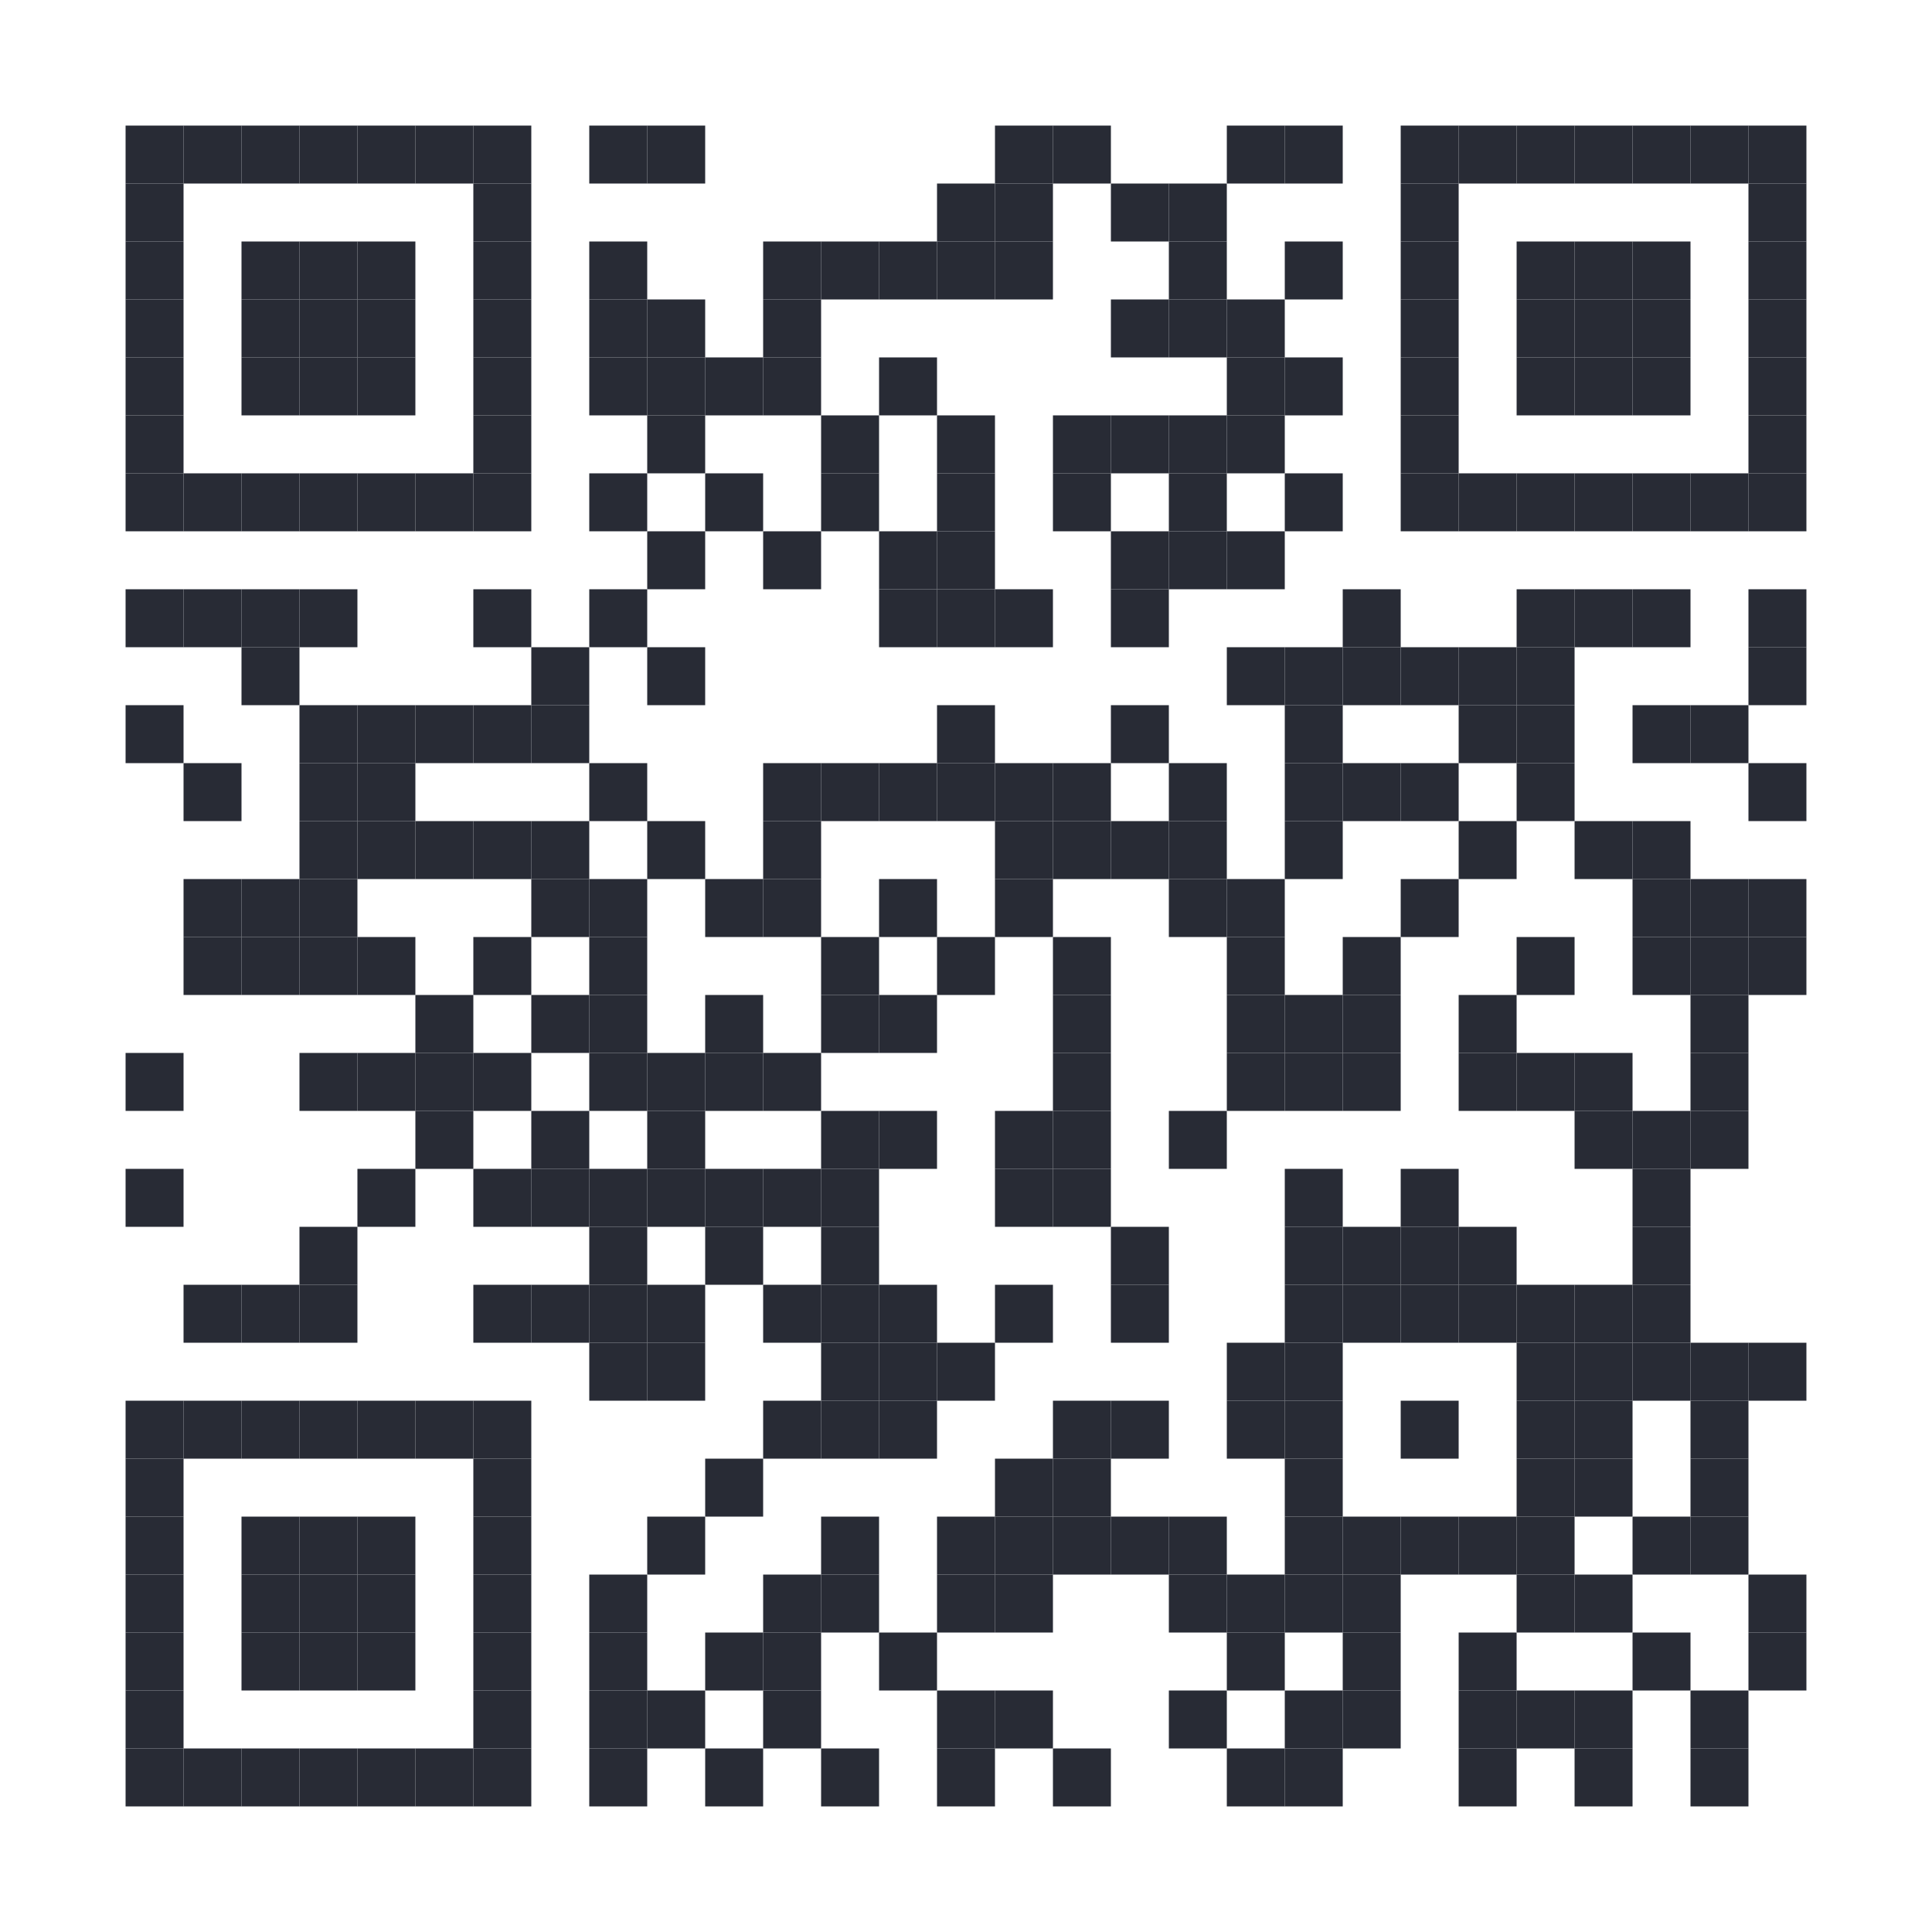 <?xml version="1.0" encoding="UTF-8"?>
<svg version="1.1" baseProfile="tiny" xmlns="http://www.w3.org/2000/svg" width="200" height="200">
<rect shape-rendering="optimizeSpeed"  x="0" y="0" width="200" height="200" fill="transparent" />
<rect shape-rendering="optimizeSpeed"  x="13" y="13" width="6" height="6" fill="#282B35" />
<rect shape-rendering="optimizeSpeed"  x="19" y="13" width="6" height="6" fill="#282B35" />
<rect shape-rendering="optimizeSpeed"  x="25" y="13" width="6" height="6" fill="#282B35" />
<rect shape-rendering="optimizeSpeed"  x="31" y="13" width="6" height="6" fill="#282B35" />
<rect shape-rendering="optimizeSpeed"  x="37" y="13" width="6" height="6" fill="#282B35" />
<rect shape-rendering="optimizeSpeed"  x="43" y="13" width="6" height="6" fill="#282B35" />
<rect shape-rendering="optimizeSpeed"  x="49" y="13" width="6" height="6" fill="#282B35" />
<rect shape-rendering="optimizeSpeed"  x="61" y="13" width="6" height="6" fill="#282B35" />
<rect shape-rendering="optimizeSpeed"  x="67" y="13" width="6" height="6" fill="#282B35" />
<rect shape-rendering="optimizeSpeed"  x="103" y="13" width="6" height="6" fill="#282B35" />
<rect shape-rendering="optimizeSpeed"  x="109" y="13" width="6" height="6" fill="#282B35" />
<rect shape-rendering="optimizeSpeed"  x="127" y="13" width="6" height="6" fill="#282B35" />
<rect shape-rendering="optimizeSpeed"  x="133" y="13" width="6" height="6" fill="#282B35" />
<rect shape-rendering="optimizeSpeed"  x="145" y="13" width="6" height="6" fill="#282B35" />
<rect shape-rendering="optimizeSpeed"  x="151" y="13" width="6" height="6" fill="#282B35" />
<rect shape-rendering="optimizeSpeed"  x="157" y="13" width="6" height="6" fill="#282B35" />
<rect shape-rendering="optimizeSpeed"  x="163" y="13" width="6" height="6" fill="#282B35" />
<rect shape-rendering="optimizeSpeed"  x="169" y="13" width="6" height="6" fill="#282B35" />
<rect shape-rendering="optimizeSpeed"  x="175" y="13" width="6" height="6" fill="#282B35" />
<rect shape-rendering="optimizeSpeed"  x="181" y="13" width="6" height="6" fill="#282B35" />
<rect shape-rendering="optimizeSpeed"  x="13" y="19" width="6" height="6" fill="#282B35" />
<rect shape-rendering="optimizeSpeed"  x="49" y="19" width="6" height="6" fill="#282B35" />
<rect shape-rendering="optimizeSpeed"  x="97" y="19" width="6" height="6" fill="#282B35" />
<rect shape-rendering="optimizeSpeed"  x="103" y="19" width="6" height="6" fill="#282B35" />
<rect shape-rendering="optimizeSpeed"  x="115" y="19" width="6" height="6" fill="#282B35" />
<rect shape-rendering="optimizeSpeed"  x="121" y="19" width="6" height="6" fill="#282B35" />
<rect shape-rendering="optimizeSpeed"  x="145" y="19" width="6" height="6" fill="#282B35" />
<rect shape-rendering="optimizeSpeed"  x="181" y="19" width="6" height="6" fill="#282B35" />
<rect shape-rendering="optimizeSpeed"  x="13" y="25" width="6" height="6" fill="#282B35" />
<rect shape-rendering="optimizeSpeed"  x="25" y="25" width="6" height="6" fill="#282B35" />
<rect shape-rendering="optimizeSpeed"  x="31" y="25" width="6" height="6" fill="#282B35" />
<rect shape-rendering="optimizeSpeed"  x="37" y="25" width="6" height="6" fill="#282B35" />
<rect shape-rendering="optimizeSpeed"  x="49" y="25" width="6" height="6" fill="#282B35" />
<rect shape-rendering="optimizeSpeed"  x="61" y="25" width="6" height="6" fill="#282B35" />
<rect shape-rendering="optimizeSpeed"  x="79" y="25" width="6" height="6" fill="#282B35" />
<rect shape-rendering="optimizeSpeed"  x="85" y="25" width="6" height="6" fill="#282B35" />
<rect shape-rendering="optimizeSpeed"  x="91" y="25" width="6" height="6" fill="#282B35" />
<rect shape-rendering="optimizeSpeed"  x="97" y="25" width="6" height="6" fill="#282B35" />
<rect shape-rendering="optimizeSpeed"  x="103" y="25" width="6" height="6" fill="#282B35" />
<rect shape-rendering="optimizeSpeed"  x="121" y="25" width="6" height="6" fill="#282B35" />
<rect shape-rendering="optimizeSpeed"  x="133" y="25" width="6" height="6" fill="#282B35" />
<rect shape-rendering="optimizeSpeed"  x="145" y="25" width="6" height="6" fill="#282B35" />
<rect shape-rendering="optimizeSpeed"  x="157" y="25" width="6" height="6" fill="#282B35" />
<rect shape-rendering="optimizeSpeed"  x="163" y="25" width="6" height="6" fill="#282B35" />
<rect shape-rendering="optimizeSpeed"  x="169" y="25" width="6" height="6" fill="#282B35" />
<rect shape-rendering="optimizeSpeed"  x="181" y="25" width="6" height="6" fill="#282B35" />
<rect shape-rendering="optimizeSpeed"  x="13" y="31" width="6" height="6" fill="#282B35" />
<rect shape-rendering="optimizeSpeed"  x="25" y="31" width="6" height="6" fill="#282B35" />
<rect shape-rendering="optimizeSpeed"  x="31" y="31" width="6" height="6" fill="#282B35" />
<rect shape-rendering="optimizeSpeed"  x="37" y="31" width="6" height="6" fill="#282B35" />
<rect shape-rendering="optimizeSpeed"  x="49" y="31" width="6" height="6" fill="#282B35" />
<rect shape-rendering="optimizeSpeed"  x="61" y="31" width="6" height="6" fill="#282B35" />
<rect shape-rendering="optimizeSpeed"  x="67" y="31" width="6" height="6" fill="#282B35" />
<rect shape-rendering="optimizeSpeed"  x="79" y="31" width="6" height="6" fill="#282B35" />
<rect shape-rendering="optimizeSpeed"  x="115" y="31" width="6" height="6" fill="#282B35" />
<rect shape-rendering="optimizeSpeed"  x="121" y="31" width="6" height="6" fill="#282B35" />
<rect shape-rendering="optimizeSpeed"  x="127" y="31" width="6" height="6" fill="#282B35" />
<rect shape-rendering="optimizeSpeed"  x="145" y="31" width="6" height="6" fill="#282B35" />
<rect shape-rendering="optimizeSpeed"  x="157" y="31" width="6" height="6" fill="#282B35" />
<rect shape-rendering="optimizeSpeed"  x="163" y="31" width="6" height="6" fill="#282B35" />
<rect shape-rendering="optimizeSpeed"  x="169" y="31" width="6" height="6" fill="#282B35" />
<rect shape-rendering="optimizeSpeed"  x="181" y="31" width="6" height="6" fill="#282B35" />
<rect shape-rendering="optimizeSpeed"  x="13" y="37" width="6" height="6" fill="#282B35" />
<rect shape-rendering="optimizeSpeed"  x="25" y="37" width="6" height="6" fill="#282B35" />
<rect shape-rendering="optimizeSpeed"  x="31" y="37" width="6" height="6" fill="#282B35" />
<rect shape-rendering="optimizeSpeed"  x="37" y="37" width="6" height="6" fill="#282B35" />
<rect shape-rendering="optimizeSpeed"  x="49" y="37" width="6" height="6" fill="#282B35" />
<rect shape-rendering="optimizeSpeed"  x="61" y="37" width="6" height="6" fill="#282B35" />
<rect shape-rendering="optimizeSpeed"  x="67" y="37" width="6" height="6" fill="#282B35" />
<rect shape-rendering="optimizeSpeed"  x="73" y="37" width="6" height="6" fill="#282B35" />
<rect shape-rendering="optimizeSpeed"  x="79" y="37" width="6" height="6" fill="#282B35" />
<rect shape-rendering="optimizeSpeed"  x="91" y="37" width="6" height="6" fill="#282B35" />
<rect shape-rendering="optimizeSpeed"  x="127" y="37" width="6" height="6" fill="#282B35" />
<rect shape-rendering="optimizeSpeed"  x="133" y="37" width="6" height="6" fill="#282B35" />
<rect shape-rendering="optimizeSpeed"  x="145" y="37" width="6" height="6" fill="#282B35" />
<rect shape-rendering="optimizeSpeed"  x="157" y="37" width="6" height="6" fill="#282B35" />
<rect shape-rendering="optimizeSpeed"  x="163" y="37" width="6" height="6" fill="#282B35" />
<rect shape-rendering="optimizeSpeed"  x="169" y="37" width="6" height="6" fill="#282B35" />
<rect shape-rendering="optimizeSpeed"  x="181" y="37" width="6" height="6" fill="#282B35" />
<rect shape-rendering="optimizeSpeed"  x="13" y="43" width="6" height="6" fill="#282B35" />
<rect shape-rendering="optimizeSpeed"  x="49" y="43" width="6" height="6" fill="#282B35" />
<rect shape-rendering="optimizeSpeed"  x="67" y="43" width="6" height="6" fill="#282B35" />
<rect shape-rendering="optimizeSpeed"  x="85" y="43" width="6" height="6" fill="#282B35" />
<rect shape-rendering="optimizeSpeed"  x="97" y="43" width="6" height="6" fill="#282B35" />
<rect shape-rendering="optimizeSpeed"  x="109" y="43" width="6" height="6" fill="#282B35" />
<rect shape-rendering="optimizeSpeed"  x="115" y="43" width="6" height="6" fill="#282B35" />
<rect shape-rendering="optimizeSpeed"  x="121" y="43" width="6" height="6" fill="#282B35" />
<rect shape-rendering="optimizeSpeed"  x="127" y="43" width="6" height="6" fill="#282B35" />
<rect shape-rendering="optimizeSpeed"  x="145" y="43" width="6" height="6" fill="#282B35" />
<rect shape-rendering="optimizeSpeed"  x="181" y="43" width="6" height="6" fill="#282B35" />
<rect shape-rendering="optimizeSpeed"  x="13" y="49" width="6" height="6" fill="#282B35" />
<rect shape-rendering="optimizeSpeed"  x="19" y="49" width="6" height="6" fill="#282B35" />
<rect shape-rendering="optimizeSpeed"  x="25" y="49" width="6" height="6" fill="#282B35" />
<rect shape-rendering="optimizeSpeed"  x="31" y="49" width="6" height="6" fill="#282B35" />
<rect shape-rendering="optimizeSpeed"  x="37" y="49" width="6" height="6" fill="#282B35" />
<rect shape-rendering="optimizeSpeed"  x="43" y="49" width="6" height="6" fill="#282B35" />
<rect shape-rendering="optimizeSpeed"  x="49" y="49" width="6" height="6" fill="#282B35" />
<rect shape-rendering="optimizeSpeed"  x="61" y="49" width="6" height="6" fill="#282B35" />
<rect shape-rendering="optimizeSpeed"  x="73" y="49" width="6" height="6" fill="#282B35" />
<rect shape-rendering="optimizeSpeed"  x="85" y="49" width="6" height="6" fill="#282B35" />
<rect shape-rendering="optimizeSpeed"  x="97" y="49" width="6" height="6" fill="#282B35" />
<rect shape-rendering="optimizeSpeed"  x="109" y="49" width="6" height="6" fill="#282B35" />
<rect shape-rendering="optimizeSpeed"  x="121" y="49" width="6" height="6" fill="#282B35" />
<rect shape-rendering="optimizeSpeed"  x="133" y="49" width="6" height="6" fill="#282B35" />
<rect shape-rendering="optimizeSpeed"  x="145" y="49" width="6" height="6" fill="#282B35" />
<rect shape-rendering="optimizeSpeed"  x="151" y="49" width="6" height="6" fill="#282B35" />
<rect shape-rendering="optimizeSpeed"  x="157" y="49" width="6" height="6" fill="#282B35" />
<rect shape-rendering="optimizeSpeed"  x="163" y="49" width="6" height="6" fill="#282B35" />
<rect shape-rendering="optimizeSpeed"  x="169" y="49" width="6" height="6" fill="#282B35" />
<rect shape-rendering="optimizeSpeed"  x="175" y="49" width="6" height="6" fill="#282B35" />
<rect shape-rendering="optimizeSpeed"  x="181" y="49" width="6" height="6" fill="#282B35" />
<rect shape-rendering="optimizeSpeed"  x="67" y="55" width="6" height="6" fill="#282B35" />
<rect shape-rendering="optimizeSpeed"  x="79" y="55" width="6" height="6" fill="#282B35" />
<rect shape-rendering="optimizeSpeed"  x="91" y="55" width="6" height="6" fill="#282B35" />
<rect shape-rendering="optimizeSpeed"  x="97" y="55" width="6" height="6" fill="#282B35" />
<rect shape-rendering="optimizeSpeed"  x="115" y="55" width="6" height="6" fill="#282B35" />
<rect shape-rendering="optimizeSpeed"  x="121" y="55" width="6" height="6" fill="#282B35" />
<rect shape-rendering="optimizeSpeed"  x="127" y="55" width="6" height="6" fill="#282B35" />
<rect shape-rendering="optimizeSpeed"  x="13" y="61" width="6" height="6" fill="#282B35" />
<rect shape-rendering="optimizeSpeed"  x="19" y="61" width="6" height="6" fill="#282B35" />
<rect shape-rendering="optimizeSpeed"  x="25" y="61" width="6" height="6" fill="#282B35" />
<rect shape-rendering="optimizeSpeed"  x="31" y="61" width="6" height="6" fill="#282B35" />
<rect shape-rendering="optimizeSpeed"  x="49" y="61" width="6" height="6" fill="#282B35" />
<rect shape-rendering="optimizeSpeed"  x="61" y="61" width="6" height="6" fill="#282B35" />
<rect shape-rendering="optimizeSpeed"  x="91" y="61" width="6" height="6" fill="#282B35" />
<rect shape-rendering="optimizeSpeed"  x="97" y="61" width="6" height="6" fill="#282B35" />
<rect shape-rendering="optimizeSpeed"  x="103" y="61" width="6" height="6" fill="#282B35" />
<rect shape-rendering="optimizeSpeed"  x="115" y="61" width="6" height="6" fill="#282B35" />
<rect shape-rendering="optimizeSpeed"  x="139" y="61" width="6" height="6" fill="#282B35" />
<rect shape-rendering="optimizeSpeed"  x="157" y="61" width="6" height="6" fill="#282B35" />
<rect shape-rendering="optimizeSpeed"  x="163" y="61" width="6" height="6" fill="#282B35" />
<rect shape-rendering="optimizeSpeed"  x="169" y="61" width="6" height="6" fill="#282B35" />
<rect shape-rendering="optimizeSpeed"  x="181" y="61" width="6" height="6" fill="#282B35" />
<rect shape-rendering="optimizeSpeed"  x="25" y="67" width="6" height="6" fill="#282B35" />
<rect shape-rendering="optimizeSpeed"  x="55" y="67" width="6" height="6" fill="#282B35" />
<rect shape-rendering="optimizeSpeed"  x="67" y="67" width="6" height="6" fill="#282B35" />
<rect shape-rendering="optimizeSpeed"  x="127" y="67" width="6" height="6" fill="#282B35" />
<rect shape-rendering="optimizeSpeed"  x="133" y="67" width="6" height="6" fill="#282B35" />
<rect shape-rendering="optimizeSpeed"  x="139" y="67" width="6" height="6" fill="#282B35" />
<rect shape-rendering="optimizeSpeed"  x="145" y="67" width="6" height="6" fill="#282B35" />
<rect shape-rendering="optimizeSpeed"  x="151" y="67" width="6" height="6" fill="#282B35" />
<rect shape-rendering="optimizeSpeed"  x="157" y="67" width="6" height="6" fill="#282B35" />
<rect shape-rendering="optimizeSpeed"  x="181" y="67" width="6" height="6" fill="#282B35" />
<rect shape-rendering="optimizeSpeed"  x="13" y="73" width="6" height="6" fill="#282B35" />
<rect shape-rendering="optimizeSpeed"  x="31" y="73" width="6" height="6" fill="#282B35" />
<rect shape-rendering="optimizeSpeed"  x="37" y="73" width="6" height="6" fill="#282B35" />
<rect shape-rendering="optimizeSpeed"  x="43" y="73" width="6" height="6" fill="#282B35" />
<rect shape-rendering="optimizeSpeed"  x="49" y="73" width="6" height="6" fill="#282B35" />
<rect shape-rendering="optimizeSpeed"  x="55" y="73" width="6" height="6" fill="#282B35" />
<rect shape-rendering="optimizeSpeed"  x="97" y="73" width="6" height="6" fill="#282B35" />
<rect shape-rendering="optimizeSpeed"  x="115" y="73" width="6" height="6" fill="#282B35" />
<rect shape-rendering="optimizeSpeed"  x="133" y="73" width="6" height="6" fill="#282B35" />
<rect shape-rendering="optimizeSpeed"  x="151" y="73" width="6" height="6" fill="#282B35" />
<rect shape-rendering="optimizeSpeed"  x="157" y="73" width="6" height="6" fill="#282B35" />
<rect shape-rendering="optimizeSpeed"  x="169" y="73" width="6" height="6" fill="#282B35" />
<rect shape-rendering="optimizeSpeed"  x="175" y="73" width="6" height="6" fill="#282B35" />
<rect shape-rendering="optimizeSpeed"  x="19" y="79" width="6" height="6" fill="#282B35" />
<rect shape-rendering="optimizeSpeed"  x="31" y="79" width="6" height="6" fill="#282B35" />
<rect shape-rendering="optimizeSpeed"  x="37" y="79" width="6" height="6" fill="#282B35" />
<rect shape-rendering="optimizeSpeed"  x="61" y="79" width="6" height="6" fill="#282B35" />
<rect shape-rendering="optimizeSpeed"  x="79" y="79" width="6" height="6" fill="#282B35" />
<rect shape-rendering="optimizeSpeed"  x="85" y="79" width="6" height="6" fill="#282B35" />
<rect shape-rendering="optimizeSpeed"  x="91" y="79" width="6" height="6" fill="#282B35" />
<rect shape-rendering="optimizeSpeed"  x="97" y="79" width="6" height="6" fill="#282B35" />
<rect shape-rendering="optimizeSpeed"  x="103" y="79" width="6" height="6" fill="#282B35" />
<rect shape-rendering="optimizeSpeed"  x="109" y="79" width="6" height="6" fill="#282B35" />
<rect shape-rendering="optimizeSpeed"  x="121" y="79" width="6" height="6" fill="#282B35" />
<rect shape-rendering="optimizeSpeed"  x="133" y="79" width="6" height="6" fill="#282B35" />
<rect shape-rendering="optimizeSpeed"  x="139" y="79" width="6" height="6" fill="#282B35" />
<rect shape-rendering="optimizeSpeed"  x="145" y="79" width="6" height="6" fill="#282B35" />
<rect shape-rendering="optimizeSpeed"  x="157" y="79" width="6" height="6" fill="#282B35" />
<rect shape-rendering="optimizeSpeed"  x="181" y="79" width="6" height="6" fill="#282B35" />
<rect shape-rendering="optimizeSpeed"  x="31" y="85" width="6" height="6" fill="#282B35" />
<rect shape-rendering="optimizeSpeed"  x="37" y="85" width="6" height="6" fill="#282B35" />
<rect shape-rendering="optimizeSpeed"  x="43" y="85" width="6" height="6" fill="#282B35" />
<rect shape-rendering="optimizeSpeed"  x="49" y="85" width="6" height="6" fill="#282B35" />
<rect shape-rendering="optimizeSpeed"  x="55" y="85" width="6" height="6" fill="#282B35" />
<rect shape-rendering="optimizeSpeed"  x="67" y="85" width="6" height="6" fill="#282B35" />
<rect shape-rendering="optimizeSpeed"  x="79" y="85" width="6" height="6" fill="#282B35" />
<rect shape-rendering="optimizeSpeed"  x="103" y="85" width="6" height="6" fill="#282B35" />
<rect shape-rendering="optimizeSpeed"  x="109" y="85" width="6" height="6" fill="#282B35" />
<rect shape-rendering="optimizeSpeed"  x="115" y="85" width="6" height="6" fill="#282B35" />
<rect shape-rendering="optimizeSpeed"  x="121" y="85" width="6" height="6" fill="#282B35" />
<rect shape-rendering="optimizeSpeed"  x="133" y="85" width="6" height="6" fill="#282B35" />
<rect shape-rendering="optimizeSpeed"  x="151" y="85" width="6" height="6" fill="#282B35" />
<rect shape-rendering="optimizeSpeed"  x="163" y="85" width="6" height="6" fill="#282B35" />
<rect shape-rendering="optimizeSpeed"  x="169" y="85" width="6" height="6" fill="#282B35" />
<rect shape-rendering="optimizeSpeed"  x="19" y="91" width="6" height="6" fill="#282B35" />
<rect shape-rendering="optimizeSpeed"  x="25" y="91" width="6" height="6" fill="#282B35" />
<rect shape-rendering="optimizeSpeed"  x="31" y="91" width="6" height="6" fill="#282B35" />
<rect shape-rendering="optimizeSpeed"  x="55" y="91" width="6" height="6" fill="#282B35" />
<rect shape-rendering="optimizeSpeed"  x="61" y="91" width="6" height="6" fill="#282B35" />
<rect shape-rendering="optimizeSpeed"  x="73" y="91" width="6" height="6" fill="#282B35" />
<rect shape-rendering="optimizeSpeed"  x="79" y="91" width="6" height="6" fill="#282B35" />
<rect shape-rendering="optimizeSpeed"  x="91" y="91" width="6" height="6" fill="#282B35" />
<rect shape-rendering="optimizeSpeed"  x="103" y="91" width="6" height="6" fill="#282B35" />
<rect shape-rendering="optimizeSpeed"  x="121" y="91" width="6" height="6" fill="#282B35" />
<rect shape-rendering="optimizeSpeed"  x="127" y="91" width="6" height="6" fill="#282B35" />
<rect shape-rendering="optimizeSpeed"  x="145" y="91" width="6" height="6" fill="#282B35" />
<rect shape-rendering="optimizeSpeed"  x="169" y="91" width="6" height="6" fill="#282B35" />
<rect shape-rendering="optimizeSpeed"  x="175" y="91" width="6" height="6" fill="#282B35" />
<rect shape-rendering="optimizeSpeed"  x="181" y="91" width="6" height="6" fill="#282B35" />
<rect shape-rendering="optimizeSpeed"  x="19" y="97" width="6" height="6" fill="#282B35" />
<rect shape-rendering="optimizeSpeed"  x="25" y="97" width="6" height="6" fill="#282B35" />
<rect shape-rendering="optimizeSpeed"  x="31" y="97" width="6" height="6" fill="#282B35" />
<rect shape-rendering="optimizeSpeed"  x="37" y="97" width="6" height="6" fill="#282B35" />
<rect shape-rendering="optimizeSpeed"  x="49" y="97" width="6" height="6" fill="#282B35" />
<rect shape-rendering="optimizeSpeed"  x="61" y="97" width="6" height="6" fill="#282B35" />
<rect shape-rendering="optimizeSpeed"  x="85" y="97" width="6" height="6" fill="#282B35" />
<rect shape-rendering="optimizeSpeed"  x="97" y="97" width="6" height="6" fill="#282B35" />
<rect shape-rendering="optimizeSpeed"  x="109" y="97" width="6" height="6" fill="#282B35" />
<rect shape-rendering="optimizeSpeed"  x="127" y="97" width="6" height="6" fill="#282B35" />
<rect shape-rendering="optimizeSpeed"  x="139" y="97" width="6" height="6" fill="#282B35" />
<rect shape-rendering="optimizeSpeed"  x="157" y="97" width="6" height="6" fill="#282B35" />
<rect shape-rendering="optimizeSpeed"  x="169" y="97" width="6" height="6" fill="#282B35" />
<rect shape-rendering="optimizeSpeed"  x="175" y="97" width="6" height="6" fill="#282B35" />
<rect shape-rendering="optimizeSpeed"  x="181" y="97" width="6" height="6" fill="#282B35" />
<rect shape-rendering="optimizeSpeed"  x="43" y="103" width="6" height="6" fill="#282B35" />
<rect shape-rendering="optimizeSpeed"  x="55" y="103" width="6" height="6" fill="#282B35" />
<rect shape-rendering="optimizeSpeed"  x="61" y="103" width="6" height="6" fill="#282B35" />
<rect shape-rendering="optimizeSpeed"  x="73" y="103" width="6" height="6" fill="#282B35" />
<rect shape-rendering="optimizeSpeed"  x="85" y="103" width="6" height="6" fill="#282B35" />
<rect shape-rendering="optimizeSpeed"  x="91" y="103" width="6" height="6" fill="#282B35" />
<rect shape-rendering="optimizeSpeed"  x="109" y="103" width="6" height="6" fill="#282B35" />
<rect shape-rendering="optimizeSpeed"  x="127" y="103" width="6" height="6" fill="#282B35" />
<rect shape-rendering="optimizeSpeed"  x="133" y="103" width="6" height="6" fill="#282B35" />
<rect shape-rendering="optimizeSpeed"  x="139" y="103" width="6" height="6" fill="#282B35" />
<rect shape-rendering="optimizeSpeed"  x="151" y="103" width="6" height="6" fill="#282B35" />
<rect shape-rendering="optimizeSpeed"  x="175" y="103" width="6" height="6" fill="#282B35" />
<rect shape-rendering="optimizeSpeed"  x="13" y="109" width="6" height="6" fill="#282B35" />
<rect shape-rendering="optimizeSpeed"  x="31" y="109" width="6" height="6" fill="#282B35" />
<rect shape-rendering="optimizeSpeed"  x="37" y="109" width="6" height="6" fill="#282B35" />
<rect shape-rendering="optimizeSpeed"  x="43" y="109" width="6" height="6" fill="#282B35" />
<rect shape-rendering="optimizeSpeed"  x="49" y="109" width="6" height="6" fill="#282B35" />
<rect shape-rendering="optimizeSpeed"  x="61" y="109" width="6" height="6" fill="#282B35" />
<rect shape-rendering="optimizeSpeed"  x="67" y="109" width="6" height="6" fill="#282B35" />
<rect shape-rendering="optimizeSpeed"  x="73" y="109" width="6" height="6" fill="#282B35" />
<rect shape-rendering="optimizeSpeed"  x="79" y="109" width="6" height="6" fill="#282B35" />
<rect shape-rendering="optimizeSpeed"  x="109" y="109" width="6" height="6" fill="#282B35" />
<rect shape-rendering="optimizeSpeed"  x="127" y="109" width="6" height="6" fill="#282B35" />
<rect shape-rendering="optimizeSpeed"  x="133" y="109" width="6" height="6" fill="#282B35" />
<rect shape-rendering="optimizeSpeed"  x="139" y="109" width="6" height="6" fill="#282B35" />
<rect shape-rendering="optimizeSpeed"  x="151" y="109" width="6" height="6" fill="#282B35" />
<rect shape-rendering="optimizeSpeed"  x="157" y="109" width="6" height="6" fill="#282B35" />
<rect shape-rendering="optimizeSpeed"  x="163" y="109" width="6" height="6" fill="#282B35" />
<rect shape-rendering="optimizeSpeed"  x="175" y="109" width="6" height="6" fill="#282B35" />
<rect shape-rendering="optimizeSpeed"  x="43" y="115" width="6" height="6" fill="#282B35" />
<rect shape-rendering="optimizeSpeed"  x="55" y="115" width="6" height="6" fill="#282B35" />
<rect shape-rendering="optimizeSpeed"  x="67" y="115" width="6" height="6" fill="#282B35" />
<rect shape-rendering="optimizeSpeed"  x="85" y="115" width="6" height="6" fill="#282B35" />
<rect shape-rendering="optimizeSpeed"  x="91" y="115" width="6" height="6" fill="#282B35" />
<rect shape-rendering="optimizeSpeed"  x="103" y="115" width="6" height="6" fill="#282B35" />
<rect shape-rendering="optimizeSpeed"  x="109" y="115" width="6" height="6" fill="#282B35" />
<rect shape-rendering="optimizeSpeed"  x="121" y="115" width="6" height="6" fill="#282B35" />
<rect shape-rendering="optimizeSpeed"  x="163" y="115" width="6" height="6" fill="#282B35" />
<rect shape-rendering="optimizeSpeed"  x="169" y="115" width="6" height="6" fill="#282B35" />
<rect shape-rendering="optimizeSpeed"  x="175" y="115" width="6" height="6" fill="#282B35" />
<rect shape-rendering="optimizeSpeed"  x="13" y="121" width="6" height="6" fill="#282B35" />
<rect shape-rendering="optimizeSpeed"  x="37" y="121" width="6" height="6" fill="#282B35" />
<rect shape-rendering="optimizeSpeed"  x="49" y="121" width="6" height="6" fill="#282B35" />
<rect shape-rendering="optimizeSpeed"  x="55" y="121" width="6" height="6" fill="#282B35" />
<rect shape-rendering="optimizeSpeed"  x="61" y="121" width="6" height="6" fill="#282B35" />
<rect shape-rendering="optimizeSpeed"  x="67" y="121" width="6" height="6" fill="#282B35" />
<rect shape-rendering="optimizeSpeed"  x="73" y="121" width="6" height="6" fill="#282B35" />
<rect shape-rendering="optimizeSpeed"  x="79" y="121" width="6" height="6" fill="#282B35" />
<rect shape-rendering="optimizeSpeed"  x="85" y="121" width="6" height="6" fill="#282B35" />
<rect shape-rendering="optimizeSpeed"  x="103" y="121" width="6" height="6" fill="#282B35" />
<rect shape-rendering="optimizeSpeed"  x="109" y="121" width="6" height="6" fill="#282B35" />
<rect shape-rendering="optimizeSpeed"  x="133" y="121" width="6" height="6" fill="#282B35" />
<rect shape-rendering="optimizeSpeed"  x="145" y="121" width="6" height="6" fill="#282B35" />
<rect shape-rendering="optimizeSpeed"  x="169" y="121" width="6" height="6" fill="#282B35" />
<rect shape-rendering="optimizeSpeed"  x="31" y="127" width="6" height="6" fill="#282B35" />
<rect shape-rendering="optimizeSpeed"  x="61" y="127" width="6" height="6" fill="#282B35" />
<rect shape-rendering="optimizeSpeed"  x="73" y="127" width="6" height="6" fill="#282B35" />
<rect shape-rendering="optimizeSpeed"  x="85" y="127" width="6" height="6" fill="#282B35" />
<rect shape-rendering="optimizeSpeed"  x="115" y="127" width="6" height="6" fill="#282B35" />
<rect shape-rendering="optimizeSpeed"  x="133" y="127" width="6" height="6" fill="#282B35" />
<rect shape-rendering="optimizeSpeed"  x="139" y="127" width="6" height="6" fill="#282B35" />
<rect shape-rendering="optimizeSpeed"  x="145" y="127" width="6" height="6" fill="#282B35" />
<rect shape-rendering="optimizeSpeed"  x="151" y="127" width="6" height="6" fill="#282B35" />
<rect shape-rendering="optimizeSpeed"  x="169" y="127" width="6" height="6" fill="#282B35" />
<rect shape-rendering="optimizeSpeed"  x="19" y="133" width="6" height="6" fill="#282B35" />
<rect shape-rendering="optimizeSpeed"  x="25" y="133" width="6" height="6" fill="#282B35" />
<rect shape-rendering="optimizeSpeed"  x="31" y="133" width="6" height="6" fill="#282B35" />
<rect shape-rendering="optimizeSpeed"  x="49" y="133" width="6" height="6" fill="#282B35" />
<rect shape-rendering="optimizeSpeed"  x="55" y="133" width="6" height="6" fill="#282B35" />
<rect shape-rendering="optimizeSpeed"  x="61" y="133" width="6" height="6" fill="#282B35" />
<rect shape-rendering="optimizeSpeed"  x="67" y="133" width="6" height="6" fill="#282B35" />
<rect shape-rendering="optimizeSpeed"  x="79" y="133" width="6" height="6" fill="#282B35" />
<rect shape-rendering="optimizeSpeed"  x="85" y="133" width="6" height="6" fill="#282B35" />
<rect shape-rendering="optimizeSpeed"  x="91" y="133" width="6" height="6" fill="#282B35" />
<rect shape-rendering="optimizeSpeed"  x="103" y="133" width="6" height="6" fill="#282B35" />
<rect shape-rendering="optimizeSpeed"  x="115" y="133" width="6" height="6" fill="#282B35" />
<rect shape-rendering="optimizeSpeed"  x="133" y="133" width="6" height="6" fill="#282B35" />
<rect shape-rendering="optimizeSpeed"  x="139" y="133" width="6" height="6" fill="#282B35" />
<rect shape-rendering="optimizeSpeed"  x="145" y="133" width="6" height="6" fill="#282B35" />
<rect shape-rendering="optimizeSpeed"  x="151" y="133" width="6" height="6" fill="#282B35" />
<rect shape-rendering="optimizeSpeed"  x="157" y="133" width="6" height="6" fill="#282B35" />
<rect shape-rendering="optimizeSpeed"  x="163" y="133" width="6" height="6" fill="#282B35" />
<rect shape-rendering="optimizeSpeed"  x="169" y="133" width="6" height="6" fill="#282B35" />
<rect shape-rendering="optimizeSpeed"  x="61" y="139" width="6" height="6" fill="#282B35" />
<rect shape-rendering="optimizeSpeed"  x="67" y="139" width="6" height="6" fill="#282B35" />
<rect shape-rendering="optimizeSpeed"  x="85" y="139" width="6" height="6" fill="#282B35" />
<rect shape-rendering="optimizeSpeed"  x="91" y="139" width="6" height="6" fill="#282B35" />
<rect shape-rendering="optimizeSpeed"  x="97" y="139" width="6" height="6" fill="#282B35" />
<rect shape-rendering="optimizeSpeed"  x="127" y="139" width="6" height="6" fill="#282B35" />
<rect shape-rendering="optimizeSpeed"  x="133" y="139" width="6" height="6" fill="#282B35" />
<rect shape-rendering="optimizeSpeed"  x="157" y="139" width="6" height="6" fill="#282B35" />
<rect shape-rendering="optimizeSpeed"  x="163" y="139" width="6" height="6" fill="#282B35" />
<rect shape-rendering="optimizeSpeed"  x="169" y="139" width="6" height="6" fill="#282B35" />
<rect shape-rendering="optimizeSpeed"  x="175" y="139" width="6" height="6" fill="#282B35" />
<rect shape-rendering="optimizeSpeed"  x="181" y="139" width="6" height="6" fill="#282B35" />
<rect shape-rendering="optimizeSpeed"  x="13" y="145" width="6" height="6" fill="#282B35" />
<rect shape-rendering="optimizeSpeed"  x="19" y="145" width="6" height="6" fill="#282B35" />
<rect shape-rendering="optimizeSpeed"  x="25" y="145" width="6" height="6" fill="#282B35" />
<rect shape-rendering="optimizeSpeed"  x="31" y="145" width="6" height="6" fill="#282B35" />
<rect shape-rendering="optimizeSpeed"  x="37" y="145" width="6" height="6" fill="#282B35" />
<rect shape-rendering="optimizeSpeed"  x="43" y="145" width="6" height="6" fill="#282B35" />
<rect shape-rendering="optimizeSpeed"  x="49" y="145" width="6" height="6" fill="#282B35" />
<rect shape-rendering="optimizeSpeed"  x="79" y="145" width="6" height="6" fill="#282B35" />
<rect shape-rendering="optimizeSpeed"  x="85" y="145" width="6" height="6" fill="#282B35" />
<rect shape-rendering="optimizeSpeed"  x="91" y="145" width="6" height="6" fill="#282B35" />
<rect shape-rendering="optimizeSpeed"  x="109" y="145" width="6" height="6" fill="#282B35" />
<rect shape-rendering="optimizeSpeed"  x="115" y="145" width="6" height="6" fill="#282B35" />
<rect shape-rendering="optimizeSpeed"  x="127" y="145" width="6" height="6" fill="#282B35" />
<rect shape-rendering="optimizeSpeed"  x="133" y="145" width="6" height="6" fill="#282B35" />
<rect shape-rendering="optimizeSpeed"  x="145" y="145" width="6" height="6" fill="#282B35" />
<rect shape-rendering="optimizeSpeed"  x="157" y="145" width="6" height="6" fill="#282B35" />
<rect shape-rendering="optimizeSpeed"  x="163" y="145" width="6" height="6" fill="#282B35" />
<rect shape-rendering="optimizeSpeed"  x="175" y="145" width="6" height="6" fill="#282B35" />
<rect shape-rendering="optimizeSpeed"  x="13" y="151" width="6" height="6" fill="#282B35" />
<rect shape-rendering="optimizeSpeed"  x="49" y="151" width="6" height="6" fill="#282B35" />
<rect shape-rendering="optimizeSpeed"  x="73" y="151" width="6" height="6" fill="#282B35" />
<rect shape-rendering="optimizeSpeed"  x="103" y="151" width="6" height="6" fill="#282B35" />
<rect shape-rendering="optimizeSpeed"  x="109" y="151" width="6" height="6" fill="#282B35" />
<rect shape-rendering="optimizeSpeed"  x="133" y="151" width="6" height="6" fill="#282B35" />
<rect shape-rendering="optimizeSpeed"  x="157" y="151" width="6" height="6" fill="#282B35" />
<rect shape-rendering="optimizeSpeed"  x="163" y="151" width="6" height="6" fill="#282B35" />
<rect shape-rendering="optimizeSpeed"  x="175" y="151" width="6" height="6" fill="#282B35" />
<rect shape-rendering="optimizeSpeed"  x="13" y="157" width="6" height="6" fill="#282B35" />
<rect shape-rendering="optimizeSpeed"  x="25" y="157" width="6" height="6" fill="#282B35" />
<rect shape-rendering="optimizeSpeed"  x="31" y="157" width="6" height="6" fill="#282B35" />
<rect shape-rendering="optimizeSpeed"  x="37" y="157" width="6" height="6" fill="#282B35" />
<rect shape-rendering="optimizeSpeed"  x="49" y="157" width="6" height="6" fill="#282B35" />
<rect shape-rendering="optimizeSpeed"  x="67" y="157" width="6" height="6" fill="#282B35" />
<rect shape-rendering="optimizeSpeed"  x="85" y="157" width="6" height="6" fill="#282B35" />
<rect shape-rendering="optimizeSpeed"  x="97" y="157" width="6" height="6" fill="#282B35" />
<rect shape-rendering="optimizeSpeed"  x="103" y="157" width="6" height="6" fill="#282B35" />
<rect shape-rendering="optimizeSpeed"  x="109" y="157" width="6" height="6" fill="#282B35" />
<rect shape-rendering="optimizeSpeed"  x="115" y="157" width="6" height="6" fill="#282B35" />
<rect shape-rendering="optimizeSpeed"  x="121" y="157" width="6" height="6" fill="#282B35" />
<rect shape-rendering="optimizeSpeed"  x="133" y="157" width="6" height="6" fill="#282B35" />
<rect shape-rendering="optimizeSpeed"  x="139" y="157" width="6" height="6" fill="#282B35" />
<rect shape-rendering="optimizeSpeed"  x="145" y="157" width="6" height="6" fill="#282B35" />
<rect shape-rendering="optimizeSpeed"  x="151" y="157" width="6" height="6" fill="#282B35" />
<rect shape-rendering="optimizeSpeed"  x="157" y="157" width="6" height="6" fill="#282B35" />
<rect shape-rendering="optimizeSpeed"  x="169" y="157" width="6" height="6" fill="#282B35" />
<rect shape-rendering="optimizeSpeed"  x="175" y="157" width="6" height="6" fill="#282B35" />
<rect shape-rendering="optimizeSpeed"  x="13" y="163" width="6" height="6" fill="#282B35" />
<rect shape-rendering="optimizeSpeed"  x="25" y="163" width="6" height="6" fill="#282B35" />
<rect shape-rendering="optimizeSpeed"  x="31" y="163" width="6" height="6" fill="#282B35" />
<rect shape-rendering="optimizeSpeed"  x="37" y="163" width="6" height="6" fill="#282B35" />
<rect shape-rendering="optimizeSpeed"  x="49" y="163" width="6" height="6" fill="#282B35" />
<rect shape-rendering="optimizeSpeed"  x="61" y="163" width="6" height="6" fill="#282B35" />
<rect shape-rendering="optimizeSpeed"  x="79" y="163" width="6" height="6" fill="#282B35" />
<rect shape-rendering="optimizeSpeed"  x="85" y="163" width="6" height="6" fill="#282B35" />
<rect shape-rendering="optimizeSpeed"  x="97" y="163" width="6" height="6" fill="#282B35" />
<rect shape-rendering="optimizeSpeed"  x="103" y="163" width="6" height="6" fill="#282B35" />
<rect shape-rendering="optimizeSpeed"  x="121" y="163" width="6" height="6" fill="#282B35" />
<rect shape-rendering="optimizeSpeed"  x="127" y="163" width="6" height="6" fill="#282B35" />
<rect shape-rendering="optimizeSpeed"  x="133" y="163" width="6" height="6" fill="#282B35" />
<rect shape-rendering="optimizeSpeed"  x="139" y="163" width="6" height="6" fill="#282B35" />
<rect shape-rendering="optimizeSpeed"  x="157" y="163" width="6" height="6" fill="#282B35" />
<rect shape-rendering="optimizeSpeed"  x="163" y="163" width="6" height="6" fill="#282B35" />
<rect shape-rendering="optimizeSpeed"  x="181" y="163" width="6" height="6" fill="#282B35" />
<rect shape-rendering="optimizeSpeed"  x="13" y="169" width="6" height="6" fill="#282B35" />
<rect shape-rendering="optimizeSpeed"  x="25" y="169" width="6" height="6" fill="#282B35" />
<rect shape-rendering="optimizeSpeed"  x="31" y="169" width="6" height="6" fill="#282B35" />
<rect shape-rendering="optimizeSpeed"  x="37" y="169" width="6" height="6" fill="#282B35" />
<rect shape-rendering="optimizeSpeed"  x="49" y="169" width="6" height="6" fill="#282B35" />
<rect shape-rendering="optimizeSpeed"  x="61" y="169" width="6" height="6" fill="#282B35" />
<rect shape-rendering="optimizeSpeed"  x="73" y="169" width="6" height="6" fill="#282B35" />
<rect shape-rendering="optimizeSpeed"  x="79" y="169" width="6" height="6" fill="#282B35" />
<rect shape-rendering="optimizeSpeed"  x="91" y="169" width="6" height="6" fill="#282B35" />
<rect shape-rendering="optimizeSpeed"  x="127" y="169" width="6" height="6" fill="#282B35" />
<rect shape-rendering="optimizeSpeed"  x="139" y="169" width="6" height="6" fill="#282B35" />
<rect shape-rendering="optimizeSpeed"  x="151" y="169" width="6" height="6" fill="#282B35" />
<rect shape-rendering="optimizeSpeed"  x="169" y="169" width="6" height="6" fill="#282B35" />
<rect shape-rendering="optimizeSpeed"  x="181" y="169" width="6" height="6" fill="#282B35" />
<rect shape-rendering="optimizeSpeed"  x="13" y="175" width="6" height="6" fill="#282B35" />
<rect shape-rendering="optimizeSpeed"  x="49" y="175" width="6" height="6" fill="#282B35" />
<rect shape-rendering="optimizeSpeed"  x="61" y="175" width="6" height="6" fill="#282B35" />
<rect shape-rendering="optimizeSpeed"  x="67" y="175" width="6" height="6" fill="#282B35" />
<rect shape-rendering="optimizeSpeed"  x="79" y="175" width="6" height="6" fill="#282B35" />
<rect shape-rendering="optimizeSpeed"  x="97" y="175" width="6" height="6" fill="#282B35" />
<rect shape-rendering="optimizeSpeed"  x="103" y="175" width="6" height="6" fill="#282B35" />
<rect shape-rendering="optimizeSpeed"  x="121" y="175" width="6" height="6" fill="#282B35" />
<rect shape-rendering="optimizeSpeed"  x="133" y="175" width="6" height="6" fill="#282B35" />
<rect shape-rendering="optimizeSpeed"  x="139" y="175" width="6" height="6" fill="#282B35" />
<rect shape-rendering="optimizeSpeed"  x="151" y="175" width="6" height="6" fill="#282B35" />
<rect shape-rendering="optimizeSpeed"  x="157" y="175" width="6" height="6" fill="#282B35" />
<rect shape-rendering="optimizeSpeed"  x="163" y="175" width="6" height="6" fill="#282B35" />
<rect shape-rendering="optimizeSpeed"  x="175" y="175" width="6" height="6" fill="#282B35" />
<rect shape-rendering="optimizeSpeed"  x="13" y="181" width="6" height="6" fill="#282B35" />
<rect shape-rendering="optimizeSpeed"  x="19" y="181" width="6" height="6" fill="#282B35" />
<rect shape-rendering="optimizeSpeed"  x="25" y="181" width="6" height="6" fill="#282B35" />
<rect shape-rendering="optimizeSpeed"  x="31" y="181" width="6" height="6" fill="#282B35" />
<rect shape-rendering="optimizeSpeed"  x="37" y="181" width="6" height="6" fill="#282B35" />
<rect shape-rendering="optimizeSpeed"  x="43" y="181" width="6" height="6" fill="#282B35" />
<rect shape-rendering="optimizeSpeed"  x="49" y="181" width="6" height="6" fill="#282B35" />
<rect shape-rendering="optimizeSpeed"  x="61" y="181" width="6" height="6" fill="#282B35" />
<rect shape-rendering="optimizeSpeed"  x="73" y="181" width="6" height="6" fill="#282B35" />
<rect shape-rendering="optimizeSpeed"  x="85" y="181" width="6" height="6" fill="#282B35" />
<rect shape-rendering="optimizeSpeed"  x="97" y="181" width="6" height="6" fill="#282B35" />
<rect shape-rendering="optimizeSpeed"  x="109" y="181" width="6" height="6" fill="#282B35" />
<rect shape-rendering="optimizeSpeed"  x="127" y="181" width="6" height="6" fill="#282B35" />
<rect shape-rendering="optimizeSpeed"  x="133" y="181" width="6" height="6" fill="#282B35" />
<rect shape-rendering="optimizeSpeed"  x="151" y="181" width="6" height="6" fill="#282B35" />
<rect shape-rendering="optimizeSpeed"  x="163" y="181" width="6" height="6" fill="#282B35" />
<rect shape-rendering="optimizeSpeed"  x="175" y="181" width="6" height="6" fill="#282B35" /></svg>